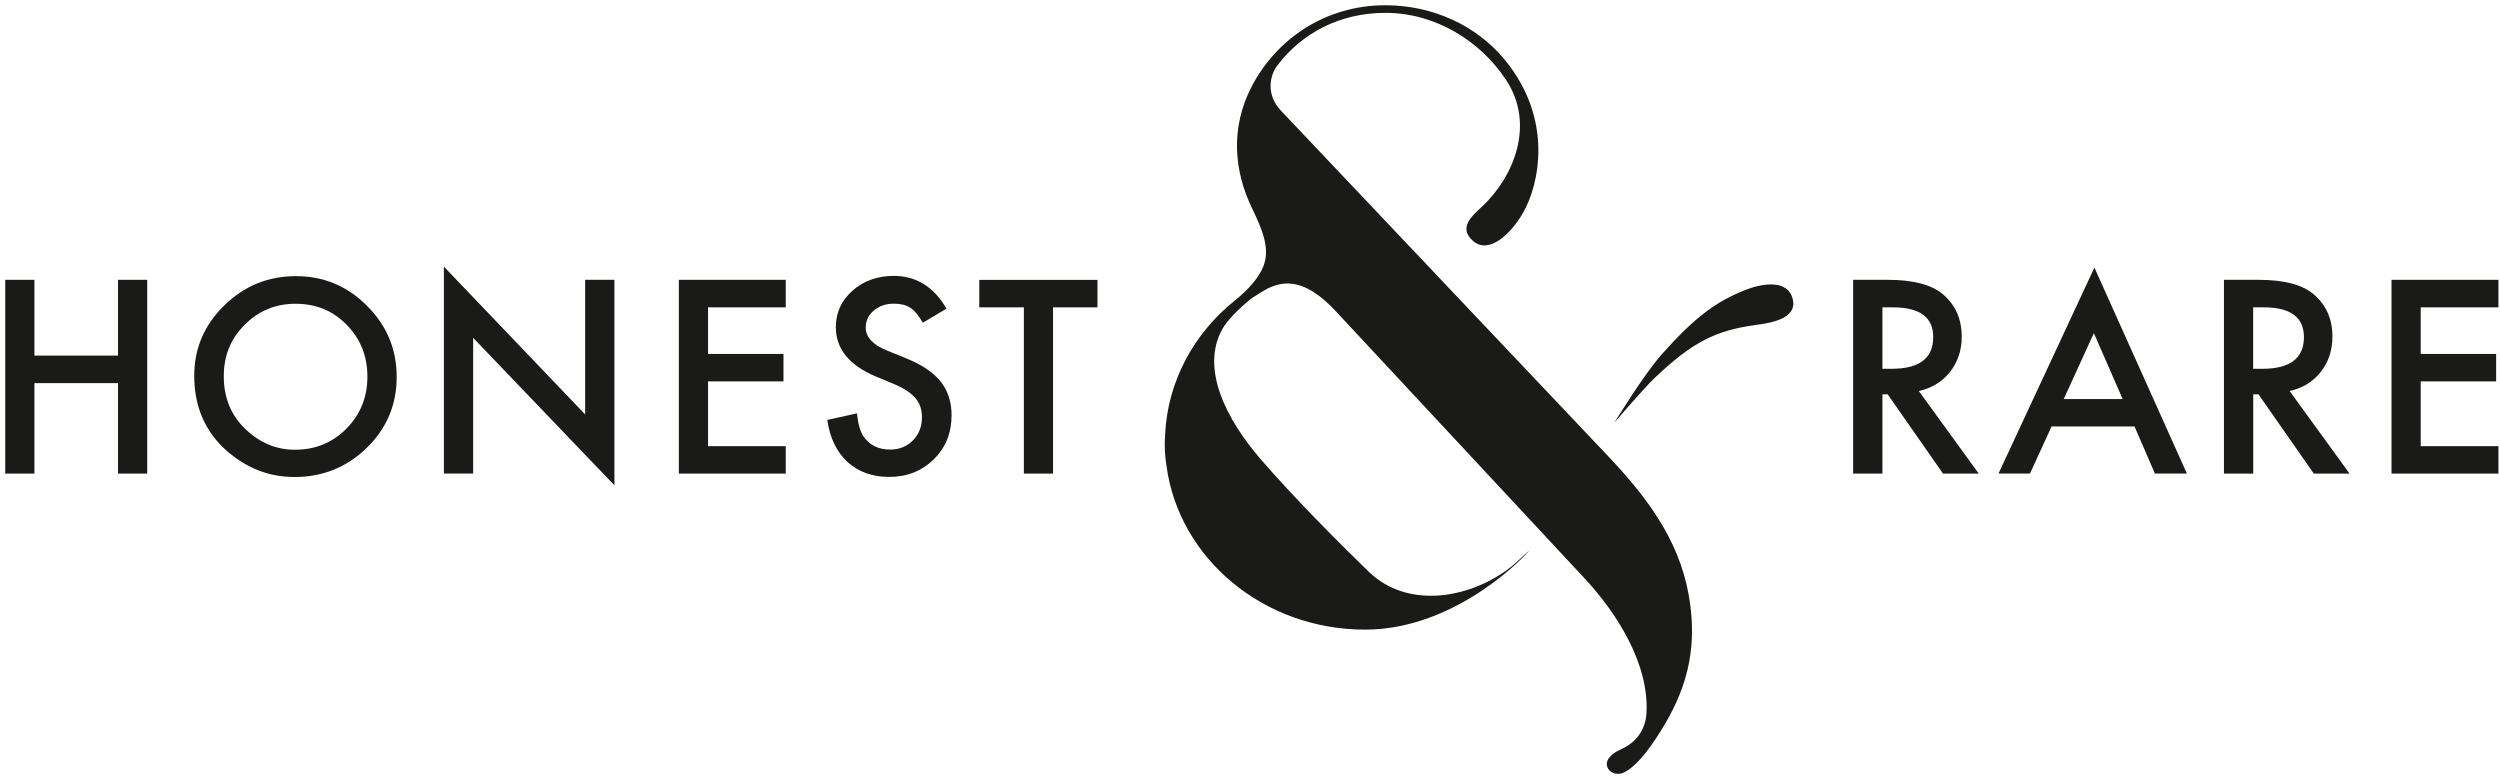 <svg width="286" height="89" viewBox="0 0 286 89" fill="none" xmlns="http://www.w3.org/2000/svg">
<path d="M3.94 40.68H13.5V32.01H16.84V54.18H13.5V43.83H3.94V54.18H0.6V32.01H3.94V40.68Z" fill="#1A1A18"/>
<path d="M22.22 42.99C22.22 39.87 23.36 37.19 25.65 34.95C27.93 32.71 30.66 31.59 33.86 31.59C37.02 31.59 39.73 32.72 41.98 34.98C44.25 37.24 45.38 39.95 45.38 43.12C45.38 46.31 44.24 49.01 41.96 51.23C39.67 53.46 36.91 54.57 33.68 54.57C30.82 54.57 28.25 53.58 25.97 51.6C23.48 49.42 22.22 46.54 22.22 42.99ZM25.6 43.04C25.6 45.49 26.42 47.5 28.07 49.08C29.71 50.66 31.6 51.45 33.74 51.45C36.07 51.45 38.03 50.65 39.63 49.04C41.23 47.41 42.03 45.43 42.03 43.1C42.03 40.74 41.24 38.76 39.66 37.16C38.09 35.55 36.15 34.75 33.83 34.75C31.52 34.75 29.58 35.55 27.99 37.16C26.39 38.74 25.6 40.7 25.6 43.04Z" fill="#1A1A18"/>
<path d="M50.78 54.18V30.5L66.94 47.41V32.01H70.29V55.52L54.13 38.65V54.17H50.78V54.18Z" fill="#1A1A18"/>
<path d="M89.88 35.16H81V40.49H89.63V43.63H81V51.04H89.89V54.18H77.66V32.01H89.89V35.16H89.88Z" fill="#1A1A18"/>
<path d="M108.28 35.31L105.57 36.92C105.06 36.04 104.58 35.47 104.12 35.2C103.64 34.89 103.02 34.74 102.27 34.74C101.34 34.74 100.57 35 99.96 35.53C99.35 36.05 99.04 36.7 99.04 37.48C99.04 38.56 99.84 39.43 101.45 40.09L103.66 40.99C105.46 41.72 106.78 42.6 107.61 43.65C108.44 44.7 108.86 45.98 108.86 47.5C108.86 49.54 108.18 51.22 106.82 52.55C105.45 53.89 103.75 54.56 101.72 54.56C99.8 54.56 98.21 53.99 96.95 52.85C95.72 51.71 94.94 50.11 94.64 48.04L98.03 47.29C98.18 48.59 98.45 49.49 98.83 49.99C99.52 50.95 100.52 51.43 101.84 51.43C102.88 51.43 103.75 51.08 104.44 50.38C105.13 49.68 105.47 48.8 105.47 47.72C105.47 47.29 105.41 46.89 105.29 46.54C105.17 46.18 104.98 45.85 104.73 45.55C104.48 45.25 104.15 44.97 103.75 44.7C103.35 44.43 102.87 44.19 102.31 43.95L100.17 43.06C97.14 41.78 95.62 39.9 95.62 37.43C95.62 35.76 96.26 34.37 97.53 33.25C98.8 32.12 100.39 31.56 102.28 31.56C104.85 31.58 106.84 32.83 108.28 35.31Z" fill="#1A1A18"/>
<path d="M120.47 35.16V54.18H117.13V35.16H112.03V32.02H125.55V35.16H120.47Z" fill="#1A1A18"/>
<path d="M219.51 44.73L226.37 54.18H222.28L215.95 45.11H215.35V54.18H212V32.01H215.92C218.85 32.01 220.96 32.56 222.27 33.66C223.71 34.89 224.42 36.5 224.42 38.51C224.42 40.08 223.97 41.43 223.07 42.56C222.17 43.69 220.98 44.41 219.51 44.73ZM215.35 42.19H216.41C219.58 42.19 221.16 40.98 221.16 38.56C221.16 36.29 219.62 35.16 216.54 35.16H215.35V42.19Z" fill="#1A1A18"/>
<path d="M244.19 48.79H234.7L232.23 54.17H228.63L239.6 30.61L250.18 54.17H246.52L244.19 48.79ZM242.83 45.65L239.54 38.11L236.09 45.65H242.83Z" fill="#1A1A18"/>
<path d="M261.93 44.73L268.79 54.18H264.7L258.37 45.11H257.77V54.18H254.42V32.01H258.34C261.27 32.01 263.38 32.56 264.68 33.66C266.12 34.89 266.83 36.5 266.83 38.51C266.83 40.08 266.38 41.43 265.48 42.56C264.59 43.69 263.4 44.41 261.93 44.73ZM257.76 42.19H258.82C261.99 42.19 263.57 40.98 263.57 38.56C263.57 36.29 262.03 35.16 258.95 35.16H257.76V42.19Z" fill="#1A1A18"/>
<path d="M285.82 35.16H276.93V40.49H285.56V43.63H276.93V51.04H285.82V54.18H273.59V32.01H285.82V35.16Z" fill="#1A1A18"/>
<path d="M193.17 67.96C192 61.56 188.22 56.66 183.87 52.08C180.47 48.5 149.82 16.11 146.54 12.66C144.8 10.83 145.25 8.63 146.14 7.47C148.89 3.86 153.18 1.47 158.49 1.47C164.3 1.47 169.39 4.77 172.26 9.09C175.7 14.24 173.14 20.27 169.56 23.62C168.46 24.65 166.76 26.03 168.51 27.56C170.32 29.15 172.84 26.77 174.23 24.36C176.07 21.17 177.79 13.63 172.08 6.76C168.92 2.96 163.97 0.6 158.49 0.6C151.57 0.6 145.95 4.52 143.15 9.98C140.8 14.56 141.11 19.42 143.23 23.82C144.42 26.29 145.33 28.44 144.53 30.47C144.05 31.67 142.98 33 141.24 34.4C136.6 38.12 133.58 43.6 133.29 49.69C133.19 50.95 133.26 52.18 133.46 53.39C134.91 63.89 144.53 72.03 156.16 72.03C166.9 72.03 175.02 63.01 174.94 62.97C174.92 62.96 173.5 64.4 172.36 65.23C167.78 68.53 160.95 69.62 156.59 65.41C153.64 62.55 148.28 57.22 144.27 52.59C140.26 47.96 137.31 42.14 139.85 37.62C140.35 36.73 141.61 35.38 143.18 34.13C143.76 33.74 144.35 33.37 144.97 33.03C146.87 32.1 149.27 31.8 152.81 35.6L181.29 66.18C184.93 70.09 188.72 75.97 188.35 81.67C188.29 82.62 187.88 84 186.7 84.95C185.66 85.8 184.95 85.75 184.2 86.55C183.13 87.69 184.5 89 185.8 88.36C187.5 87.52 189.21 84.93 190.39 82.97C193.3 78.09 194.17 73.48 193.17 67.96Z" fill="#1A1A18"/>
<path d="M205.09 34.21C204.51 31.87 201.47 32.45 199.62 33.19C196.39 34.48 193.98 36.17 190.07 40.58C188.01 42.9 184.67 48.37 184.67 48.37C184.67 48.37 188 44.47 189.27 43.26C193.58 39.15 196.23 37.81 200.88 37.17C202.3 36.98 205.67 36.55 205.09 34.21Z" fill="#1A1A18"/>
</svg>
